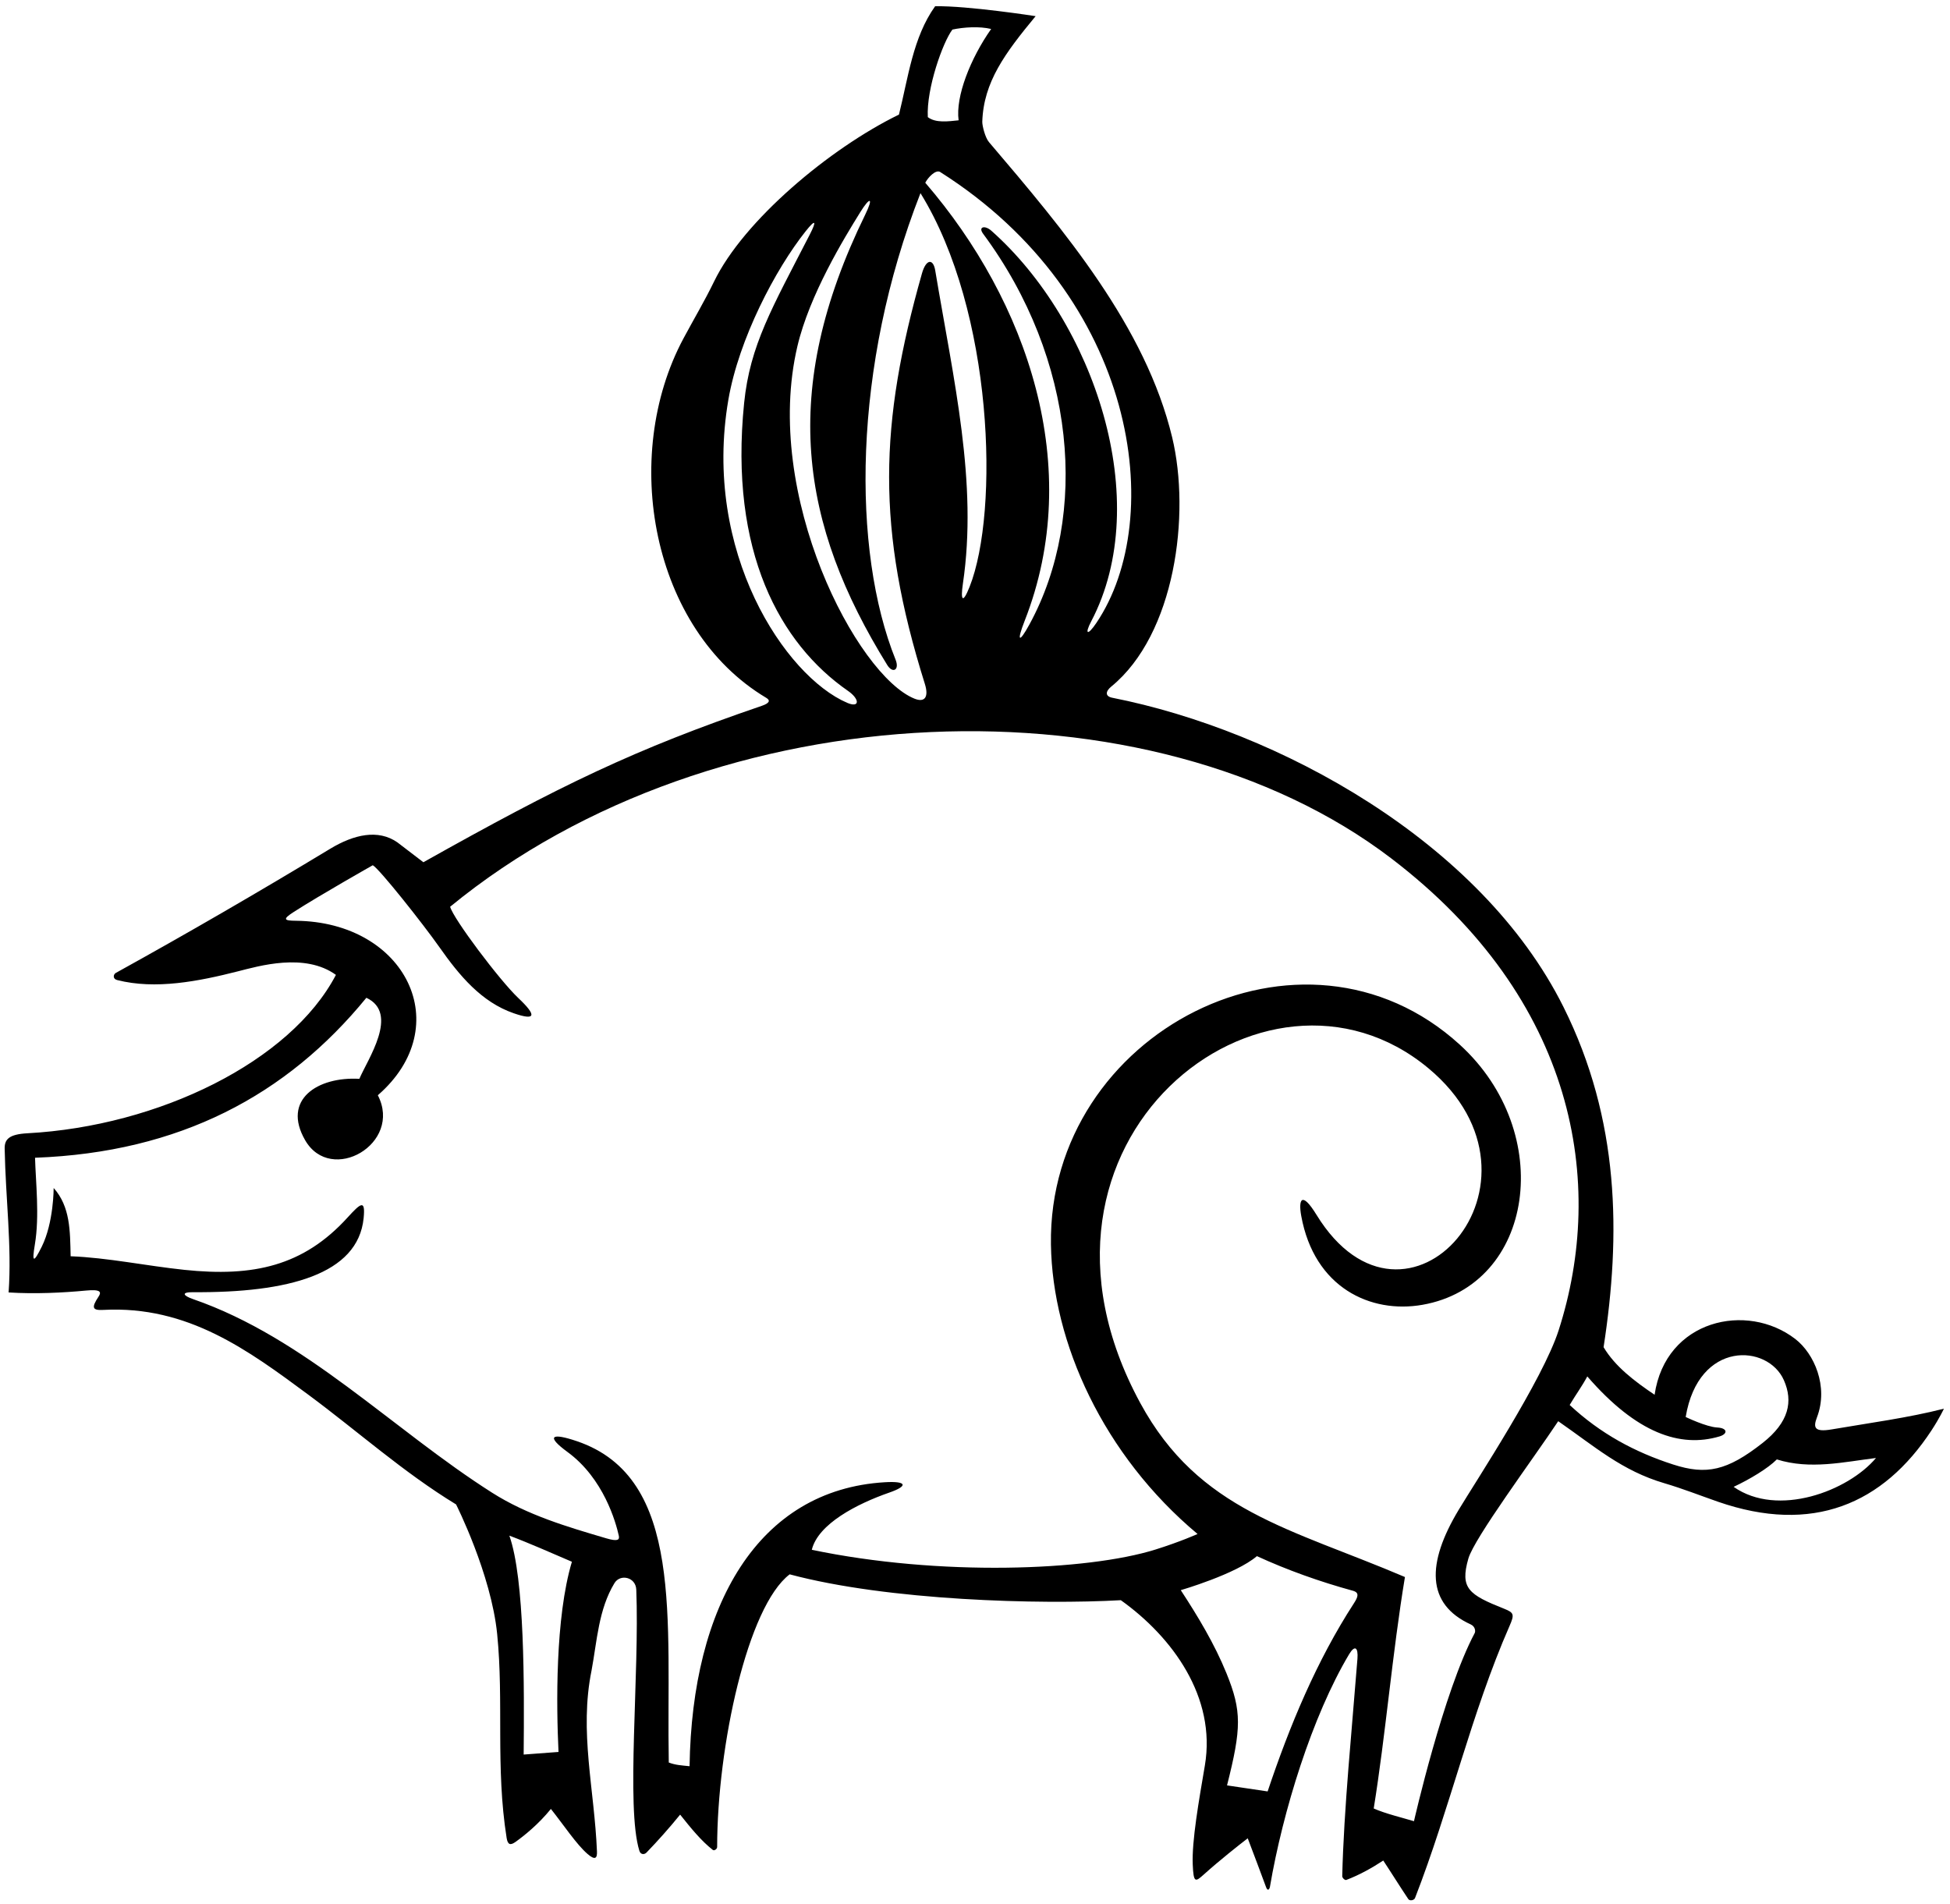 <?xml version="1.0" encoding="UTF-8"?>
<svg xmlns="http://www.w3.org/2000/svg" xmlns:xlink="http://www.w3.org/1999/xlink" width="297pt" height="290pt" viewBox="0 0 297 290" version="1.1">
<g id="surface1">
<path style=" stroke:none;fill-rule:nonzero;fill:rgb(0%,0%,0%);fill-opacity:1;" d="M 278.977 217.707 C 276.344 218.156 276.137 217.438 276.734 215.879 C 278.539 211.164 276.301 206.145 273.438 203.938 C 266.074 198.258 253.68 200.988 252.008 212.43 C 248.945 210.371 245.984 208.117 244.238 205.184 C 246.883 188.07 246.707 170.559 238.129 153.367 C 225.547 128.141 194.703 111.27 169.402 106.27 C 168.281 106.047 168.375 105.285 169.254 104.57 C 178.992 96.609 181.352 78.359 178.531 66.613 C 174.484 49.773 162.117 35.125 150.629 21.645 C 150.047 20.965 149.594 19.141 149.609 18.539 C 149.809 12.48 153.078 8.094 157.734 2.461 C 157.734 2.461 147.328 0.848 142.426 0.953 C 139.035 5.691 138.32 11.879 136.918 17.453 C 126.398 22.574 113.25 33.594 108.754 42.887 C 107.328 45.828 105.637 48.668 104.09 51.559 C 94.461 69.555 99.219 95.863 116.711 106.289 C 117.359 106.676 117.219 107.094 116.023 107.504 C 96.648 114.121 85.359 119.605 64.484 131.324 C 64.484 131.324 60.758 128.461 60.52 128.293 C 57.59 126.258 53.906 127.086 50.285 129.277 C 39.535 135.781 28.629 142.109 17.637 148.184 C 17.27 148.387 17.117 149.082 17.84 149.266 C 23.676 150.758 30.258 149.461 36.234 147.941 C 39.414 147.137 46.422 145.055 51.164 148.48 C 44.25 161.688 24.168 171.527 4.172 172.605 C 1.379 172.758 0.684 173.516 0.711 174.941 C 0.855 182.598 1.812 189.723 1.312 196.848 C 5.312 197.098 9.559 196.898 13.105 196.559 C 15.383 196.34 15.473 196.793 14.996 197.508 C 13.891 199.176 14.07 199.598 15.734 199.508 C 28.598 198.816 37.824 205.66 46.992 212.445 C 54.488 217.996 61.449 224.25 69.465 229.133 C 69.465 229.133 74.809 239.719 75.723 248.879 C 76.754 259.176 75.457 269.184 77.164 279.93 C 77.332 280.98 77.734 281.094 78.523 280.531 C 79.816 279.605 82 277.867 83.906 275.512 C 85.879 277.996 87.809 280.922 89.492 282.375 C 90.648 283.375 90.965 283.027 90.922 282 C 90.535 272.484 88.199 263.781 90.098 254.422 C 90.938 249.91 91.156 245.125 93.59 241.117 C 94.465 239.672 96.836 240.191 96.91 242.117 C 97.418 254.961 95.312 275.254 97.383 281.891 C 97.578 282.512 98.152 282.48 98.461 282.164 C 100.246 280.316 101.957 278.387 103.59 276.379 C 105.273 278.488 106.785 280.352 108.559 281.75 C 108.777 281.926 109.227 281.629 109.227 281.312 C 109.242 265.93 113.863 244.652 120.273 239.781 C 135.254 243.793 158.473 244.41 170.711 243.719 C 178.559 249.316 185.266 258.477 183.512 268.883 C 182.609 274.211 181.508 280.375 181.664 284 C 181.785 286.812 182.055 286.66 183.348 285.5 C 185.859 283.246 188.719 281 190.039 279.984 C 190.809 281.984 192.172 285.645 192.84 287.445 C 193.082 288.094 193.355 287.75 193.422 287.367 C 195.375 275.898 199.855 261.375 205.48 251.953 C 206.348 250.504 206.883 250.895 206.75 252.629 C 205.949 262.891 204.66 275.75 204.434 285.75 C 204.43 286.023 204.84 286.406 205.051 286.328 C 207.035 285.574 208.938 284.516 210.68 283.371 C 211.734 284.949 213.32 287.5 214.496 289.242 C 214.719 289.57 215.383 289.43 215.52 289.078 C 220.801 275.527 224.094 260.91 229.906 247.664 C 230.688 245.887 230.59 245.617 229.098 245.023 C 223.715 242.883 222.336 241.93 223.641 237.387 C 224.539 234.262 233.488 222.234 237.328 216.457 C 242.961 220.363 247.043 224.012 253.512 225.91 C 256.266 226.719 258.945 227.777 261.66 228.723 C 276.031 233.707 286.781 229.137 294.188 217.848 C 295.453 215.91 296.074 214.551 296.074 214.551 C 290.613 215.945 284.73 216.723 278.977 217.707 Z M 145.059 4.504 C 146.766 4.137 149.172 3.98 150.961 4.414 C 147.816 8.879 145.512 14.699 146.004 18.324 C 144.398 18.492 142.492 18.758 141.312 17.836 C 141.082 13.496 143.602 6.414 145.059 4.504 Z M 143.156 26.172 C 173.27 45.23 177.754 78.906 166.984 94.879 C 165.652 96.859 165.145 96.648 166.211 94.613 C 175.805 76.285 166.66 49.023 150.98 35.133 C 150.016 34.277 148.93 34.516 149.746 35.617 C 163.859 54.664 165.883 78.418 156.797 95.094 C 155.184 98.055 154.824 97.715 156.062 94.559 C 165.238 71.18 156.484 45.879 140.926 27.832 C 141.359 27.004 142.48 25.836 143.156 26.172 Z M 131.77 32.711 C 118.648 59.551 121.875 79.863 135.133 101.285 C 135.969 102.637 137.031 102.043 136.406 100.48 C 129.715 83.824 129.852 55.828 140.195 29.418 C 151.348 47.441 152.199 77.941 147.684 89.355 C 146.609 92.066 146.285 91.41 146.656 88.902 C 148.941 73.48 145.258 58.02 142.441 41.188 C 142.137 39.352 141.051 39.426 140.422 41.645 C 133.918 64.574 133.438 80.512 140.863 104.164 C 141.477 106.117 140.887 107.051 139.293 106.414 C 130.543 102.91 116.117 75.426 121.449 52.742 C 123.297 44.891 128.543 36.316 131.043 32.289 C 132.469 29.988 133.117 29.949 131.77 32.711 Z M 110.938 60.871 C 112.531 51.609 118.121 40.98 122.715 35.211 C 124.223 33.312 124.426 33.605 123.328 35.738 C 117.594 46.902 114.23 52.562 113.336 61.383 C 111.035 84.051 118.824 98.062 129.16 105.23 C 130.961 106.477 130.98 107.879 129.02 107.039 C 119.637 103.008 106.938 84.121 110.938 60.871 Z M 85.066 266.832 L 79.758 267.23 C 79.852 256.73 79.922 240.504 77.578 233.887 C 80.656 235.043 83.93 236.504 87.105 237.863 C 84.547 246.418 84.734 259.816 85.066 266.832 Z M 206.199 244.211 C 200.547 252.926 196.422 262.828 193.07 272.844 L 186.887 271.926 C 189.086 263.219 189.148 260.625 186.797 254.84 C 184.984 250.383 182.449 246.18 179.84 242.191 C 179.84 242.191 188.234 239.754 191.438 237.008 C 196.078 239.141 201.016 240.898 206.055 242.281 C 207.062 242.559 206.859 243.195 206.199 244.211 Z M 222.176 229.945 C 217.254 238.117 217.215 244.309 224.004 247.41 C 224.715 247.738 224.746 248.473 224.609 248.727 C 219.848 257.652 215.359 277.379 215.359 277.379 C 213.613 276.855 210.973 276.223 209.227 275.441 C 211.035 264.273 212.066 251.758 213.984 240.191 C 196.59 232.77 182.621 230.172 173.672 213.691 C 151.953 173.688 192.73 142.047 217.551 162.695 C 238.348 180 214.109 207.16 200.508 185.016 C 198.277 181.383 197.727 182.648 198.188 185.188 C 200.172 196.117 208.746 200.117 216.648 198.73 C 233.711 195.734 237.039 172.527 222.344 159.117 C 198.457 137.324 159.578 157.172 160.066 189.555 C 160.293 204.473 168.035 221.621 182.398 233.637 C 182.398 233.637 179.793 234.812 176 236 C 165.562 239.27 143.066 240.105 123.645 236.043 C 124.602 232.094 130.535 229.039 135.441 227.332 C 138.359 226.32 138.148 225.551 134.766 225.754 C 115.438 226.906 105.398 244.543 105.027 269.004 C 103.797 268.879 102.871 268.836 101.859 268.441 C 101.477 246.754 104.305 225.09 87.871 219.504 C 83.934 218.164 83.141 218.738 86.441 221.152 C 91.957 225.188 93.801 231.879 94.25 233.902 C 94.395 234.559 94.039 234.793 92.344 234.297 C 86.402 232.543 80.348 230.773 74.969 227.359 C 59.781 217.719 46.504 203.777 29.402 197.863 C 27.863 197.332 27.57 196.793 29.395 196.809 C 43.891 196.914 54.523 194.094 55.383 185.539 C 55.672 182.656 54.98 183.188 52.941 185.43 C 46.211 192.84 38.57 194.508 28.082 193.406 C 22.25 192.793 16.406 191.551 10.758 191.336 C 10.672 187.504 10.719 183.785 8.172 180.938 C 8.172 180.938 8.195 186.172 6.359 189.879 C 5.102 192.406 4.844 192.328 5.312 189.527 C 6.035 185.234 5.441 180.035 5.336 176.332 C 27.383 175.52 43.672 166.812 55.801 151.969 C 60.867 154.332 55.98 161.355 54.734 164.312 C 48.387 163.953 42.895 167.469 46.48 173.668 C 50.422 180.48 61.348 174.195 57.547 166.812 C 69.633 156.309 61.828 140.402 45.062 140.238 C 43.258 140.223 42.984 140.023 44.742 138.895 C 48.754 136.316 56.777 131.781 56.777 131.781 C 57.766 132.301 64.43 140.715 66.902 144.227 C 69.977 148.602 73.328 152.625 78.242 154.324 C 81.574 155.477 81.824 154.723 78.945 152.008 C 76.109 149.332 69.027 139.91 68.559 138.102 C 109.066 104.879 175.348 102.84 211.91 130.746 C 240.102 152.262 244.602 180.246 237.383 202.645 C 234.988 210.086 224.848 225.512 222.176 229.945 Z M 254.84 223.055 C 248.965 221.164 243.734 218.332 239.074 213.988 C 239.984 212.441 240.922 211.191 241.758 209.637 C 249.27 218.305 255.914 220.551 261.887 218.777 C 263.188 218.391 263.137 217.5 261.551 217.418 C 259.867 217.328 256.742 215.816 256.742 215.816 C 258.695 204.074 269.27 204.699 271.699 210.211 C 273.125 213.438 272.488 216.613 268.445 219.781 C 263.051 224.012 259.902 224.688 254.84 223.055 Z M 264.047 226.457 C 266.484 225.316 269.297 223.629 270.625 222.277 C 275.695 223.871 280.82 222.668 285.73 222.059 C 281.488 227.105 270.758 231.164 264.047 226.457 "/>
</g>
</svg>
